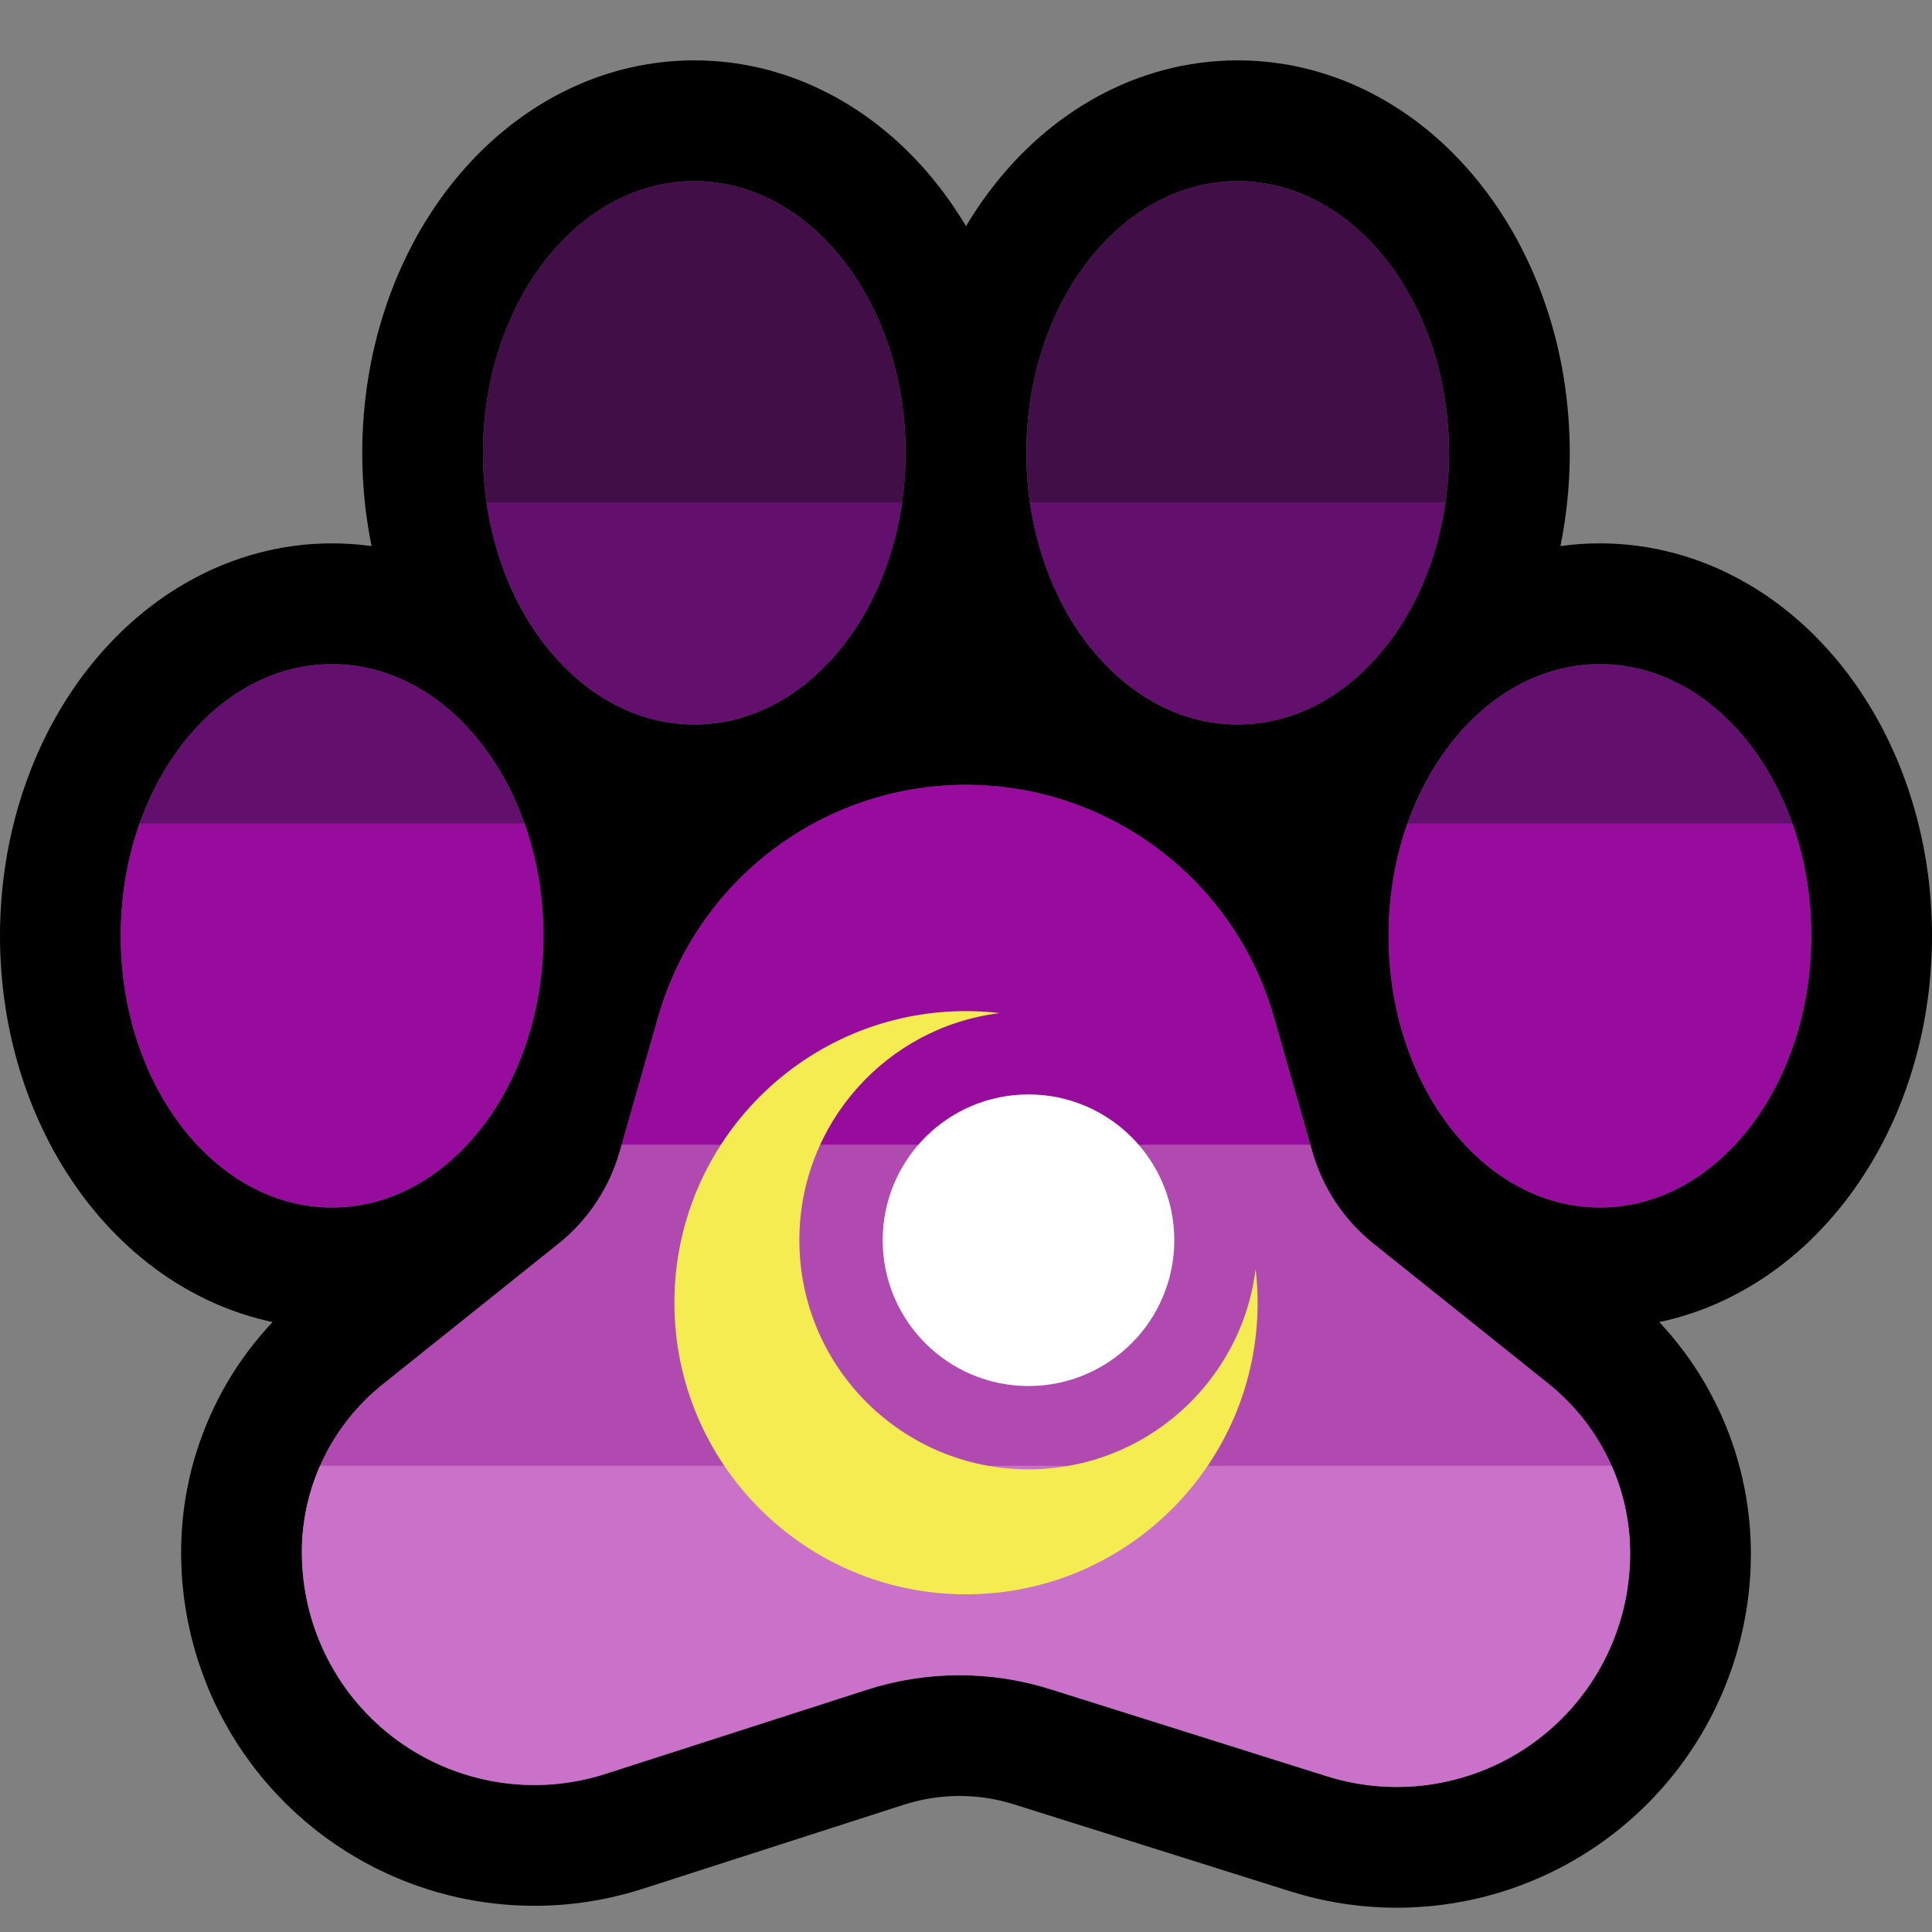 <?xml version="1.0" encoding="UTF-8"?>
<!DOCTYPE svg  PUBLIC '-//W3C//DTD SVG 1.1//EN'  'http://www.w3.org/Graphics/SVG/1.1/DTD/svg11.dtd'>
<svg clip-rule="evenodd" fill-rule="evenodd" stroke-linejoin="round" stroke-miterlimit="1.414" version="1.1" viewBox="0 0 32 32" xml:space="preserve" xmlns="http://www.w3.org/2000/svg">
<rect x="0" y="0" width="32" height="32" fill="#808080" stroke="none"/>

    <rect id="enbian_furry" width="32" height="32" fill="none"/>
    <clipPath id="_clip1">
        <rect width="32" height="32"/>
    </clipPath>
    <g clip-path="url(#_clip1)">
        <g id="outline">
            <path d="m20.656 1.002 0.154 8e-3 0.154 0.012 0.153 0.018 0.151 0.022 0.151 0.027 0.149 0.032 0.147 0.036 0.144 0.041 0.144 0.045 0.141 0.049 0.14 0.053 0.136 0.058 0.135 0.061 0.133 0.064 0.13 0.069 0.128 0.072 0.124 0.075 0.123 0.078 0.12 0.082 0.118 0.084 0.115 0.088 0.112 0.09 0.11 0.093 0.108 0.096 0.104 0.098 0.102 0.1 0.099 0.103 0.097 0.106 0.094 0.107 0.092 0.11 0.089 0.112 0.086 0.113 0.084 0.116 0.082 0.118 0.078 0.12 0.077 0.121 0.073 0.123 0.071 0.125 0.068 0.127 0.066 0.128 0.063 0.131 0.061 0.131 0.058 0.133 0.055 0.134 0.052 0.136 0.05 0.137 0.047 0.139 0.045 0.141 0.042 0.141 0.039 0.143 0.037 0.144 0.033 0.144 0.031 0.147 0.028 0.147 0.025 0.149 0.022 0.149 0.02 0.151 0.016 0.152 0.014 0.151 0.01 0.153 8e-3 0.154 5e-3 0.156 1e-3 0.155-1e-3 0.155-5e-3 0.156-8e-3 0.154-0.01 0.153-0.014 0.151-0.016 0.152-0.02 0.151-0.022 0.149-0.025 0.149-0.028 0.147-6e-3 0.028 0.038-5e-3 0.153-0.018 0.154-0.012 0.155-8e-3 0.155-2e-3 0.155 2e-3 0.155 8e-3 0.154 0.012 0.153 0.018 0.151 0.022 0.151 0.027 0.148 0.032 0.147 0.036 0.146 0.041 0.143 0.045 0.141 0.049 0.139 0.053 0.138 0.058 0.135 0.061 0.132 0.065 0.129 0.068 0.128 0.072 0.126 0.075 0.122 0.078 0.121 0.082 0.117 0.084 0.115 0.088 0.112 0.09 0.11 0.093 0.107 0.095 0.105 0.098 0.102 0.102 0.1 0.103 0.096 0.105 0.094 0.107 0.092 0.11 0.089 0.111 0.087 0.114 0.084 0.117 0.081 0.117 0.078 0.12 0.077 0.122 0.073 0.122 0.071 0.125 0.069 0.127 0.065 0.128 0.063 0.13 0.061 0.132 0.058 0.133 0.055 0.135 0.052 0.135 0.05 0.137 0.048 0.14 0.044 0.14 0.042 0.141 0.039 0.143 0.036 0.144 0.034 0.145 0.031 0.146 0.028 0.147 0.025 0.149 0.022 0.149 0.02 0.15 0.016 0.152 0.014 0.152 0.01 0.154 8e-3 0.154 5e-3 0.155 1e-3 0.155-1e-3 0.155-5e-3 0.155-8e-3 0.154-0.01 0.154-0.014 0.152-0.016 0.152-0.02 0.15-0.022 0.149-0.025 0.149-0.028 0.147-0.031 0.146-0.034 0.145-0.036 0.144-0.039 0.143-0.042 0.141-0.044 0.14-0.048 0.14-0.05 0.137-0.052 0.135-0.055 0.135-0.058 0.133-0.061 0.132-0.063 0.13-0.065 0.128-0.069 0.127-0.071 0.125-0.073 0.122-0.077 0.122-0.078 0.12-0.081 0.117-0.084 0.117-0.087 0.114-0.089 0.111-0.092 0.11-0.094 0.107-0.096 0.105-0.1 0.103-0.102 0.102-0.105 0.098-0.107 0.095-0.11 0.093-0.112 0.09-0.115 0.088-0.118 0.084-0.12 0.082-0.122 0.078-0.126 0.075-0.128 0.072-0.129 0.068-0.132 0.065-0.135 0.061-0.138 0.058-0.139 0.053-0.141 0.049-0.143 0.045-0.146 0.041-0.147 0.036-0.085 0.018 0.103 0.112 0.102 0.118 0.099 0.122 0.096 0.124 0.092 0.126 0.088 0.129 0.085 0.131 0.081 0.134 0.076 0.134 0.073 0.138 0.07 0.14 0.066 0.141 0.061 0.143 0.058 0.144 0.053 0.146 0.05 0.149 0.045 0.149 0.041 0.151 0.037 0.152 0.033 0.153 0.029 0.155 0.024 0.155 0.02 0.156 0.016 0.158 0.011 0.157 7e-3 0.158 2e-3 0.146v0.023l-1e-3 0.081-2e-3 0.086-3e-3 0.087-4e-3 0.088-6e-3 0.086-7e-3 0.086-9e-3 0.086-9e-3 0.087-0.011 0.086-0.012 0.084-0.013 0.086-0.015 0.085-0.016 0.084-0.017 0.085-0.018 0.084-0.019 0.083-0.021 0.083-0.022 0.082-0.023 0.084-0.024 0.082-0.025 0.08-0.027 0.082-0.028 0.082-0.029 0.079-0.03 0.08-0.031 0.079-0.032 0.079-0.034 0.079-0.035 0.078-0.035 0.076-0.037 0.077-0.038 0.077-0.039 0.075-0.04 0.074-0.041 0.076-0.043 0.075-0.043 0.073-0.044 0.071-0.045 0.072-0.048 0.073-0.048 0.071-0.048 0.069-0.049 0.069-0.051 0.069-0.052 0.069-0.053 0.067-0.054 0.066-0.055 0.067-0.056 0.065-0.056 0.063-0.058 0.064-0.059 0.063-0.06 0.062-0.06 0.061-0.062 0.06-0.064 0.061-0.063 0.058-0.064 0.057-0.066 0.057-0.066 0.056-0.068 0.055-0.068 0.054-0.069 0.053-0.07 0.053-0.071 0.051-0.071 0.05-0.073 0.049-0.072 0.047-0.074 0.047-0.074 0.046-0.074 0.044-0.075 0.043-0.075 0.042-0.077 0.041-0.076 0.039-0.154 0.076-0.079 0.036-0.078 0.035-0.079 0.034-0.079 0.032-0.08 0.032-0.08 0.03-0.08 0.029-0.081 0.028-0.081 0.026-0.082 0.026-0.082 0.024-0.082 0.023-0.082 0.022-0.082 0.02-0.084 0.02-0.083 0.018-0.083 0.017-0.168 0.03-0.085 0.013-0.083 0.012-0.085 0.011-0.084 0.01-0.085 8e-3 -0.086 7e-3 -0.085 6e-3 -0.084 5e-3 -0.085 3e-3 -0.086 3e-3 -0.086 1e-3 -0.17-2e-3 -0.086-3e-3 -0.085-4e-3 -0.086-5e-3 -0.086-7e-3 -0.085-7e-3 -0.085-9e-3 -0.086-0.011-0.085-0.011-0.086-0.013-0.084-0.014-0.085-0.016-0.086-0.016-0.084-0.018-0.085-0.019-0.085-0.021-0.084-0.022-0.084-0.023-0.083-0.024-0.077-0.023-4.581-1.442-0.065-0.02-0.112-0.03-0.057-0.014-0.056-0.012-0.057-0.012-0.057-0.01-0.057-9e-3 -0.057-8e-3 -0.057-7e-3 -0.057-6e-3 -0.058-5e-3 -0.114-6e-3 -0.116-2e-3 -0.057 1e-3 -0.058 2e-3 -0.057 3e-3 -0.057 4e-3 -0.058 5e-3 -0.057 6e-3 -0.058 8e-3 -0.056 8e-3 -0.114 0.02-0.057 0.012-0.056 0.013-0.057 0.014-0.056 0.015-0.055 0.016-0.065 0.02-4.326 1.393-0.076 0.023-0.084 0.025-0.084 0.024-0.085 0.022-0.084 0.021-0.084 0.02-0.086 0.019-0.084 0.017-0.085 0.016-0.086 0.014-0.085 0.014-0.085 0.012-0.086 0.011-0.085 9e-3 -0.086 9e-3 -0.086 7e-3 -0.085 5e-3 -0.086 5e-3 -0.085 3e-3 -0.086 2e-3 -0.086 1e-3 -0.085-1e-3 -0.086-2e-3 -0.085-3e-3 -0.085-4e-3 -0.085-5e-3 -0.086-7e-3 -0.084-8e-3 -0.085-9e-3 -0.085-0.011-0.084-0.011-0.085-0.013-0.084-0.014-0.083-0.016-0.084-0.016-0.084-0.018-0.083-0.019-0.083-0.02-0.082-0.022-0.083-0.022-0.082-0.024-0.081-0.025-0.082-0.027-0.081-0.027-0.081-0.029-0.079-0.03-0.08-0.03-0.08-0.033-0.08-0.034-0.078-0.034-0.078-0.036-0.078-0.037-0.078-0.038-0.076-0.039-0.077-0.041-0.076-0.042-0.075-0.043-0.074-0.044-0.075-0.045-0.074-0.047-0.072-0.047-0.072-0.049-0.072-0.05-0.072-0.051-0.07-0.052-0.069-0.053-0.069-0.054-0.134-0.11-0.065-0.057-0.066-0.058-0.064-0.059-0.062-0.058-0.063-0.061-0.06-0.061-0.061-0.062-0.059-0.063-0.058-0.063-0.057-0.065-0.056-0.065-0.055-0.065-0.054-0.066-0.054-0.069-0.051-0.067-0.051-0.069-0.05-0.07-0.049-0.069-0.048-0.071-0.047-0.072-0.09-0.144-0.043-0.073-0.043-0.075-0.041-0.074-0.041-0.075-0.04-0.077-0.037-0.075-0.037-0.076-0.036-0.079-0.035-0.078-0.034-0.078-0.032-0.079-0.031-0.079-0.03-0.079-0.029-0.082-0.028-0.081-0.027-0.08-0.025-0.082-0.025-0.083-0.023-0.082-0.022-0.083-0.021-0.083-0.019-0.083-0.018-0.084-0.018-0.085-0.016-0.086-0.014-0.084-0.013-0.084-0.013-0.086-0.011-0.087-9e-3 -0.086-9e-3 -0.085-7e-3 -0.086-6e-3 -0.088-4e-3 -0.088-3e-3 -0.087-2e-3 -0.086-1e-3 -0.081v-0.024l2e-3 -0.143 7e-3 -0.157 0.011-0.157 0.015-0.157 0.02-0.154 0.024-0.155 0.029-0.152 0.032-0.153 0.037-0.152 0.041-0.148 0.045-0.148 0.05-0.148 0.053-0.145 0.057-0.143 0.061-0.143 0.065-0.14 0.069-0.138 0.072-0.136 0.077-0.135 0.08-0.132 0.084-0.13 0.087-0.127 0.092-0.126 0.095-0.123 0.098-0.12 0.102-0.118 0.105-0.116 5e-3 -4e-3 -0.082-0.018-0.147-0.036-0.146-0.041-0.143-0.045-0.141-0.049-0.139-0.053-0.138-0.058-0.135-0.061-0.132-0.065-0.129-0.068-0.128-0.072-0.126-0.075-0.122-0.078-0.12-0.082-0.118-0.084-0.115-0.088-0.112-0.09-0.11-0.093-0.107-0.095-0.105-0.099-0.102-0.101-0.099-0.102-0.097-0.106-0.095-0.108-0.091-0.109-0.089-0.111-0.087-0.114-0.084-0.117-0.081-0.117-0.078-0.119-0.077-0.122-0.073-0.123-0.071-0.126-0.069-0.126-0.065-0.128-0.063-0.13-0.061-0.132-0.058-0.133-0.055-0.134-0.052-0.136-0.05-0.138-0.048-0.139-0.044-0.14-0.042-0.141-0.039-0.143-0.036-0.144-0.034-0.145-0.031-0.146-0.028-0.147-0.025-0.149-0.022-0.149-0.02-0.15-0.016-0.152-0.014-0.152-0.01-0.154-8e-3 -0.154-5e-3 -0.154-1e-3 -0.156 1e-3 -0.156 5e-3 -0.154 8e-3 -0.154 0.01-0.154 0.014-0.152 0.016-0.152 0.02-0.15 0.022-0.148 0.025-0.15 0.028-0.147 0.031-0.146 0.034-0.145 0.036-0.144 0.039-0.143 0.042-0.141 0.044-0.14 0.048-0.139 0.05-0.138 0.052-0.136 0.055-0.134 0.058-0.133 0.061-0.132 0.063-0.13 0.065-0.128 0.069-0.126 0.071-0.126 0.073-0.123 0.077-0.122 0.078-0.119 0.081-0.117 0.084-0.117 0.087-0.114 0.089-0.111 0.091-0.109 0.095-0.108 0.097-0.106 0.099-0.102 0.102-0.101 0.105-0.099 0.107-0.095 0.11-0.093 0.112-0.09 0.115-0.088 0.117-0.084 0.121-0.082 0.122-0.078 0.126-0.075 0.128-0.072 0.129-0.068 0.132-0.065 0.135-0.061 0.138-0.058 0.139-0.053 0.141-0.049 0.143-0.045 0.146-0.041 0.147-0.036 0.148-0.032 0.151-0.027 0.151-0.022 0.153-0.018 0.154-0.012 0.155-8e-3 0.155-2e-3 0.155 2e-3 0.155 8e-3 0.154 0.012 0.153 0.018 0.038 5e-3 -6e-3 -0.028-0.028-0.147-0.025-0.149-0.022-0.149-0.02-0.15-0.016-0.153-0.014-0.152-0.01-0.152-8e-3 -0.154-5e-3 -0.156-1e-3 -0.155 1e-3 -0.155 5e-3 -0.156 8e-3 -0.154 0.01-0.152 0.014-0.152 0.016-0.153 0.02-0.15 0.022-0.149 0.025-0.149 0.028-0.147 0.031-0.146 0.034-0.146 0.036-0.144 0.039-0.142 0.042-0.141 0.045-0.141 0.047-0.139 0.05-0.137 0.052-0.136 0.055-0.134 0.058-0.133 0.061-0.131 0.063-0.131 0.066-0.128 0.068-0.127 0.071-0.125 0.073-0.123 0.077-0.121 0.078-0.12 0.081-0.117 0.084-0.117 0.087-0.114 0.089-0.111 0.092-0.11 0.094-0.107 0.097-0.106 0.099-0.103 0.102-0.1 0.104-0.098 0.108-0.096 0.11-0.093 0.112-0.09 0.115-0.088 0.118-0.084 0.12-0.082 0.123-0.078 0.124-0.075 0.128-0.072 0.13-0.068 0.132-0.065 0.136-0.061 0.137-0.058 0.139-0.053 0.141-0.049 0.144-0.045 0.144-0.041 0.148-0.036 0.148-0.032 0.151-0.027 0.151-0.022 0.153-0.018 0.154-0.012 0.155-8e-3 0.155-2e-3 0.156 2e-3 0.154 8e-3 0.154 0.012 0.153 0.018 0.151 0.022 0.15 0.027 0.15 0.032 0.147 0.036 0.144 0.041 0.144 0.045 0.141 0.049 0.14 0.053 0.137 0.058 0.134 0.061 0.133 0.065 0.13 0.068 0.127 0.072 0.126 0.075 0.122 0.078 0.12 0.082 0.118 0.084 0.115 0.088 0.112 0.09 0.11 0.093 0.108 0.096 0.104 0.098 0.102 0.101 0.099 0.102 0.097 0.105 0.094 0.108 0.092 0.11 0.089 0.112 0.087 0.114 0.083 0.115 0.082 0.118 0.078 0.12 0.077 0.121 0.04 0.068 0.04-0.068 0.077-0.121 0.078-0.12 0.082-0.118 0.084-0.116 0.086-0.113 0.089-0.112 0.092-0.11 0.094-0.107 0.097-0.106 0.099-0.103 0.102-0.1 0.104-0.098 0.108-0.096 0.11-0.093 0.112-0.09 0.115-0.088 0.118-0.084 0.12-0.082 0.123-0.078 0.124-0.075 0.128-0.072 0.13-0.069 0.133-0.064 0.135-0.061 0.136-0.058 0.14-0.053 0.141-0.049 0.144-0.045 0.144-0.041 0.147-0.036 0.149-0.032 0.151-0.027 0.151-0.022 0.153-0.018 0.154-0.012 0.154-8e-3 0.156-2e-3 0.156 2e-3zm-4.726 13.999-0.069 2e-3 -0.069 4e-3 -0.068 4e-3 -0.068 7e-3 -0.067 7e-3 -0.134 0.02-0.066 0.012-0.065 0.013-0.066 0.014-0.065 0.016-0.064 0.016-0.128 0.038-0.062 0.021-0.063 0.022-0.062 0.023-0.061 0.024-0.061 0.026-0.06 0.026-0.06 0.028-0.06 0.03-0.058 0.03-0.057 0.031-0.058 0.033-0.056 0.033-0.056 0.035-0.055 0.036-0.055 0.037-0.053 0.038-0.053 0.039-0.052 0.04-0.051 0.041-0.051 0.042-0.05 0.044-0.048 0.043-0.048 0.046-0.047 0.046-0.046 0.046-0.09 0.098-0.043 0.049-0.042 0.05-0.042 0.053-0.04 0.052-0.039 0.053-0.038 0.054-0.037 0.054-0.037 0.057-0.035 0.056-0.033 0.057-0.033 0.058-0.032 0.059-0.031 0.06-0.029 0.06-0.028 0.061-0.027 0.062-0.026 0.063-0.025 0.064-0.024 0.064-0.022 0.065-0.021 0.065-0.022 0.077-0.639 2.234-0.025 0.083-0.029 0.093-0.031 0.092-0.033 0.09-0.034 0.091-0.037 0.089-0.038 0.089-0.039 0.088-0.042 0.088-0.043 0.087-0.044 0.084-0.046 0.084-0.049 0.085-0.049 0.082-0.05 0.081-0.053 0.08-0.054 0.08-0.056 0.079-0.057 0.077-0.058 0.076-0.061 0.076-0.061 0.073-0.062 0.073-0.065 0.072-0.066 0.071-0.067 0.069-0.069 0.068-0.07 0.067-0.071 0.066-0.073 0.064-0.074 0.062-0.068 0.056-2.912 2.329-0.045 0.038-0.034 0.029-0.032 0.03-0.062 0.062-0.029 0.032-0.029 0.033-0.028 0.035-0.026 0.034-0.025 0.035-0.025 0.036-0.024 0.037-0.023 0.037-0.021 0.037-0.04 0.078-0.018 0.039-0.017 0.04-0.016 0.04-0.015 0.041-0.014 0.041-0.012 0.041-0.012 0.043-0.01 0.042-9e-3 0.042-8e-3 0.044-7e-3 0.043-6e-3 0.044-4e-3 0.043-3e-3 0.044-2e-3 0.045-1e-3 0.052v0.021l1e-3 0.029 1e-3 0.028 1e-3 0.026 2e-3 0.027 2e-3 0.028 6e-3 0.056 3e-3 0.025 4e-3 0.027 5e-3 0.028 4e-3 0.028 5e-3 0.026 6e-3 0.025 5e-3 0.027 7e-3 0.027 6e-3 0.027 7e-3 0.026 8e-3 0.026 7e-3 0.026 8e-3 0.025 9e-3 0.027 9e-3 0.025 8e-3 0.025 0.01 0.025 0.01 0.026 0.011 0.025 0.01 0.025 0.011 0.025 0.011 0.023 0.012 0.025 0.013 0.025 0.011 0.023 0.013 0.024 0.014 0.024 0.013 0.023 0.014 0.023 0.014 0.024 0.015 0.022 0.014 0.023 0.015 0.022 0.016 0.023 0.016 0.022 0.016 0.021 0.017 0.022 0.016 0.021 0.017 0.021 0.036 0.042 0.036 0.04 0.018 0.019 0.019 0.02 0.02 0.02 0.019 0.018 0.02 0.019 0.021 0.019 0.019 0.018 0.022 0.018 0.021 0.018 0.021 0.017 0.044 0.034 0.023 0.017 0.022 0.015 0.046 0.032 0.046 0.03 0.023 0.014 0.048 0.028 0.024 0.013 0.024 0.012 0.025 0.013 0.024 0.012 0.024 0.011 0.025 0.012 0.026 0.011 0.024 0.011 0.024 0.01 0.026 9e-3 0.026 0.01 0.026 9e-3 0.025 9e-3 0.026 8e-3 0.025 8e-3 0.026 8e-3 0.026 7e-3 0.027 7e-3 0.052 0.012 0.027 6e-3 0.026 5e-3 0.027 5e-3 0.027 4e-3 0.026 4e-3 0.027 4e-3 0.081 9e-3 0.026 2e-3 0.027 2e-3 0.054 2e-3h0.028l0.027 1e-3 0.026-1e-3h0.028l0.027-1e-3 0.027-2e-3 0.027-1e-3 0.027-3e-3 0.027-2e-3 0.027-3e-3 0.108-0.016 0.027-5e-3 0.027-6e-3 0.026-6e-3 0.027-6e-3 0.054-0.014 0.026-7e-3 0.027-8e-3 0.034-0.011 4.33-1.393 0.12-0.038 0.131-0.038 0.13-0.035 0.131-0.032 0.132-0.03 0.132-0.028 0.133-0.025 0.132-0.022 0.134-0.02 0.133-0.017 0.134-0.015 0.134-0.012 0.134-9e-3 0.134-7e-3 0.134-4e-3 0.134-2e-3 0.134 1e-3 0.135 3e-3 0.134 6e-3 0.134 9e-3 0.134 0.011 0.134 0.014 0.133 0.016 0.134 0.019 0.132 0.021 0.133 0.024 0.132 0.027 0.132 0.029 0.131 0.032 0.132 0.034 0.13 0.037 0.121 0.037 4.585 1.442 0.034 0.011 0.027 8e-3 0.054 0.014 0.026 6e-3 0.054 0.012 0.054 0.01 0.028 5e-3 0.026 4e-3 0.027 4e-3 0.054 6e-3 0.028 2e-3 0.054 4e-3 0.081 3e-3h0.028l0.027-1e-3h0.027l0.027-2e-3 0.027-1e-3 0.054-4e-3 0.081-9e-3 0.054-8e-3 0.026-5e-3 0.027-5e-3 0.027-6e-3 0.026-5e-3 0.026-6e-3 0.026-7e-3 0.027-7e-3 0.026-7e-3 0.052-0.016 0.025-8e-3 0.026-9e-3 0.026-0.01 0.026-9e-3 0.05-0.02 0.05-0.022 0.024-0.011 0.074-0.037 0.024-0.013 0.024-0.014 0.024-0.013 0.024-0.014 0.023-0.015 0.023-0.014 0.023-0.016 0.023-0.015 0.023-0.016 0.023-0.017 0.022-0.016 0.022-0.017 0.022-0.018 0.021-0.017 0.021-0.018 0.021-0.017 0.021-0.02 0.021-0.018 0.018-0.018 0.02-0.019 0.02-0.02 0.019-0.02 0.018-0.02 0.018-0.019 0.019-0.022 0.018-0.021 0.017-0.02 0.017-0.021 0.017-0.022 0.032-0.042 0.032-0.046 0.015-0.022 0.014-0.022 0.015-0.023 0.014-0.024 0.014-0.023 0.026-0.046 0.013-0.025 0.013-0.024 0.012-0.024 0.011-0.024 0.012-0.026 0.011-0.025 0.01-0.023 0.011-0.026 0.01-0.025 9e-3 -0.026 0.01-0.026 8e-3 -0.025 9e-3 -0.025 8e-3 -0.027 8e-3 -0.026 6e-3 -0.025 8e-3 -0.027 6e-3 -0.027 7e-3 -0.026 5e-3 -0.027 6e-3 -0.026 5e-3 -0.028 8e-3 -0.052 4e-3 -0.029 4e-3 -0.027 6e-3 -0.054 4e-3 -0.056 1e-3 -0.026 1e-3 -0.029 1e-3 -0.028v-0.021l-1e-3 -0.053-2e-3 -0.046-3e-3 -0.045-4e-3 -0.045-6e-3 -0.045-7e-3 -0.045-8e-3 -0.043-0.02-0.088-0.012-0.043-0.013-0.043-0.014-0.041-0.016-0.042-0.016-0.043-0.018-0.041-0.018-0.04-0.02-0.039-0.021-0.039-0.022-0.04-0.024-0.038-0.024-0.037-0.025-0.037-0.026-0.037-0.027-0.034-0.029-0.035-0.029-0.034-0.031-0.034-0.031-0.032-0.032-0.031-0.034-0.031-0.034-0.03-0.046-0.038-2.896-2.317-0.068-0.056-0.074-0.062-0.073-0.064-0.071-0.066-0.07-0.067-0.069-0.068-0.067-0.069-0.066-0.071-0.065-0.072-0.062-0.073-0.061-0.073-0.061-0.076-0.058-0.076-0.057-0.077-0.056-0.079-0.054-0.08-0.052-0.079-0.051-0.082-0.05-0.083-0.047-0.083-0.047-0.085-0.044-0.086-0.043-0.085-0.042-0.088-0.039-0.088-0.038-0.089-0.037-0.089-0.034-0.091-0.033-0.09-0.031-0.092-0.029-0.093-0.025-0.083-0.639-2.234-0.022-0.077-0.021-0.065-0.022-0.065-0.024-0.064-0.025-0.064-0.026-0.063-0.026-0.061-0.029-0.062-0.06-0.12-0.032-0.059-0.033-0.058-0.033-0.057-0.035-0.056-0.037-0.057-0.037-0.054-0.038-0.054-0.039-0.053-0.041-0.053-0.041-0.052-0.042-0.05-0.043-0.049-0.09-0.098-0.046-0.046-0.047-0.046-0.047-0.045-0.049-0.044-0.051-0.044-0.05-0.042-0.051-0.041-0.052-0.04-0.053-0.039-0.053-0.038-0.055-0.037-0.055-0.036-0.056-0.035-0.056-0.033-0.057-0.033-0.058-0.031-0.059-0.031-0.059-0.029-0.06-0.028-0.06-0.026-0.061-0.026-0.061-0.024-0.062-0.023-0.063-0.022-0.062-0.021-0.128-0.038-0.064-0.016-0.065-0.016-0.066-0.014-0.065-0.013-0.066-0.012-0.067-0.011-0.067-9e-3 -0.067-7e-3 -0.068-7e-3 -0.068-4e-3 -0.069-4e-3 -0.069-2e-3 -0.07-1e-3 -0.07 1e-3zm10.545-2-0.025 1e-3 -0.024 2e-3 -0.025 3e-3 -0.024 3e-3 -0.048 0.01-0.025 6e-3 -0.024 7e-3 -0.026 8e-3 -0.025 9e-3 -0.052 0.02-0.027 0.013-0.028 0.013-0.028 0.015-0.028 0.016-0.029 0.017-0.029 0.019-0.03 0.02-0.03 0.022-0.031 0.023-0.03 0.025-0.031 0.026-0.032 0.028-0.031 0.029-0.032 0.031-0.031 0.033-0.032 0.034-0.031 0.036-0.031 0.037-0.032 0.04-0.031 0.04-0.03 0.042-0.031 0.045-0.03 0.046-0.029 0.046-0.029 0.048-0.028 0.05-0.027 0.051-0.028 0.053-0.026 0.055-0.025 0.055-0.025 0.057-0.024 0.058-0.023 0.059-0.022 0.06-0.021 0.062-0.02 0.064-0.019 0.063-0.018 0.066-0.017 0.066-0.015 0.067-0.015 0.069-0.013 0.069-0.012 0.07-0.01 0.071-0.01 0.073-8e-3 0.073-6e-3 0.073-5e-3 0.074-4e-3 0.075-2e-3 0.077-1e-3 0.076 1e-3 0.076 2e-3 0.077 4e-3 0.075 5e-3 0.074 6e-3 0.073 8e-3 0.073 0.01 0.073 0.01 0.071 0.012 0.07 0.013 0.069 0.015 0.069 0.015 0.067 0.017 0.066 0.018 0.066 0.019 0.063 0.02 0.064 0.021 0.062 0.022 0.06 0.023 0.059 0.024 0.058 0.025 0.057 0.025 0.055 0.026 0.055 0.028 0.053 0.027 0.051 0.028 0.05 0.029 0.048 0.029 0.046 0.03 0.046 0.031 0.045 0.03 0.042 0.031 0.04 0.032 0.04 0.031 0.037 0.031 0.036 0.032 0.034 0.031 0.033 0.032 0.031 0.031 0.029 0.032 0.028 0.031 0.026 0.03 0.025 0.031 0.023 0.03 0.022 0.03 0.02 0.029 0.019 0.029 0.017 0.028 0.016 0.028 0.015 0.028 0.013 0.026 0.012 0.027 0.011 0.026 0.01 0.025 9e-3 0.026 8e-3 0.024 7e-3 0.025 6e-3 0.048 0.01 0.025 3e-3 0.024 3e-3 0.024 2e-3 0.05 2e-3 0.05-2e-3 0.024-2e-3 0.024-3e-3 0.025-3e-3 0.048-0.01 0.025-6e-3 0.024-7e-3 0.026-8e-3 0.025-9e-3 0.026-0.01 0.027-0.011 0.026-0.012 0.028-0.013 0.028-0.015 0.028-0.016 0.029-0.017 0.029-0.019 0.03-0.02 0.03-0.022 0.03-0.023 0.031-0.025 0.031-0.026 0.032-0.028 0.032-0.03 0.031-0.03 0.031-0.032 0.032-0.035 0.031-0.036 0.031-0.037 0.032-0.04 0.031-0.04 0.03-0.042 0.031-0.045 0.029-0.045 0.029-0.046 0.03-0.05 0.028-0.049 0.027-0.051 0.028-0.053 0.052-0.11 0.048-0.114 0.023-0.06 0.022-0.061 0.021-0.061 0.02-0.064 0.019-0.063 0.018-0.066 0.017-0.066 0.015-0.067 0.015-0.068 0.013-0.07 0.012-0.07 0.01-0.071 0.01-0.073 8e-3 -0.073 6e-3 -0.073 5e-3 -0.074 4e-3 -0.075 2e-3 -0.076 1e-3 -0.077-1e-3 -0.077-2e-3 -0.076-4e-3 -0.075-5e-3 -0.074-6e-3 -0.073-8e-3 -0.073-0.01-0.073-0.01-0.071-0.012-0.07-0.013-0.07-0.015-0.068-0.015-0.067-0.017-0.066-0.018-0.066-0.019-0.063-0.02-0.064-0.021-0.061-0.022-0.061-0.023-0.06-0.024-0.057-0.025-0.057-0.025-0.055-0.026-0.055-0.028-0.053-0.027-0.051-0.028-0.049-0.03-0.05-0.029-0.046-0.029-0.045-0.031-0.045-0.03-0.042-0.031-0.04-0.032-0.04-0.031-0.037-0.031-0.036-0.032-0.035-0.031-0.032-0.031-0.03-0.032-0.03-0.032-0.028-0.031-0.026-0.03-0.025-0.031-0.023-0.03-0.022-0.03-0.02-0.029-0.019-0.029-0.017-0.028-0.016-0.028-0.015-0.028-0.013-0.027-0.013-0.052-0.02-0.025-9e-3 -0.026-8e-3 -0.024-7e-3 -0.025-6e-3 -0.048-0.01-0.024-3e-3 -0.025-3e-3 -0.024-2e-3 -0.05-2e-3 -0.025 1e-3zm-21 0-0.025 1e-3 -0.024 2e-3 -0.025 3e-3 -0.024 3e-3 -0.048 0.01-0.025 6e-3 -0.024 7e-3 -0.026 8e-3 -0.025 9e-3 -0.052 0.02-0.027 0.013-0.028 0.013-0.028 0.015-0.028 0.016-0.029 0.017-0.029 0.019-0.03 0.02-0.03 0.022-0.031 0.023-0.03 0.025-0.031 0.026-0.032 0.028-0.031 0.029-0.032 0.031-0.031 0.033-0.032 0.034-0.031 0.036-0.031 0.037-0.032 0.04-0.031 0.04-0.03 0.042-0.031 0.045-0.03 0.046-0.029 0.046-0.029 0.048-0.028 0.05-0.027 0.051-0.028 0.053-0.026 0.055-0.025 0.055-0.025 0.057-0.024 0.058-0.023 0.059-0.022 0.06-0.021 0.062-0.02 0.064-0.019 0.063-0.018 0.066-0.017 0.066-0.015 0.067-0.015 0.069-0.013 0.069-0.012 0.07-0.01 0.071-0.01 0.073-8e-3 0.073-6e-3 0.073-5e-3 0.074-4e-3 0.075-2e-3 0.077-1e-3 0.076 1e-3 0.076 2e-3 0.077 4e-3 0.075 5e-3 0.074 6e-3 0.073 8e-3 0.073 0.01 0.073 0.01 0.071 0.012 0.07 0.013 0.069 0.015 0.069 0.015 0.067 0.017 0.066 0.018 0.066 0.019 0.063 0.02 0.064 0.021 0.062 0.022 0.06 0.023 0.059 0.024 0.058 0.025 0.057 0.025 0.055 0.026 0.055 0.028 0.053 0.027 0.051 0.028 0.05 0.029 0.048 0.029 0.046 0.03 0.046 0.031 0.045 0.03 0.042 0.031 0.04 0.032 0.04 0.031 0.037 0.031 0.036 0.032 0.034 0.031 0.033 0.032 0.031 0.031 0.029 0.032 0.028 0.031 0.026 0.03 0.025 0.031 0.023 0.03 0.022 0.03 0.02 0.029 0.019 0.029 0.017 0.028 0.016 0.028 0.015 0.028 0.013 0.026 0.012 0.027 0.011 0.026 0.01 0.025 9e-3 0.026 8e-3 0.024 7e-3 0.025 6e-3 0.048 0.01 0.025 3e-3 0.024 3e-3 0.024 2e-3 0.05 2e-3 0.05-2e-3 0.024-2e-3 0.024-3e-3 0.025-3e-3 0.048-0.01 0.025-6e-3 0.024-7e-3 0.026-8e-3 0.025-9e-3 0.026-0.01 0.027-0.011 0.026-0.012 0.028-0.013 0.028-0.015 0.028-0.016 0.029-0.017 0.029-0.019 0.03-0.02 0.03-0.022 0.03-0.023 0.031-0.025 0.031-0.026 0.032-0.028 0.032-0.03 0.031-0.03 0.031-0.032 0.032-0.035 0.031-0.036 0.031-0.037 0.032-0.04 0.031-0.04 0.03-0.042 0.031-0.045 0.029-0.045 0.029-0.046 0.03-0.05 0.028-0.049 0.027-0.051 0.028-0.053 0.052-0.11 0.048-0.114 0.023-0.06 0.022-0.061 0.021-0.061 0.02-0.064 0.019-0.063 0.018-0.066 0.017-0.066 0.015-0.067 0.015-0.068 0.013-0.07 0.012-0.07 0.01-0.071 0.01-0.073 8e-3 -0.073 6e-3 -0.073 5e-3 -0.074 4e-3 -0.075 2e-3 -0.076 1e-3 -0.077-1e-3 -0.077-2e-3 -0.076-4e-3 -0.075-5e-3 -0.074-6e-3 -0.073-8e-3 -0.073-0.01-0.073-0.01-0.071-0.012-0.07-0.013-0.07-0.015-0.068-0.015-0.067-0.017-0.066-0.018-0.066-0.019-0.063-0.02-0.064-0.021-0.061-0.022-0.061-0.023-0.06-0.024-0.057-0.025-0.057-0.025-0.055-0.026-0.055-0.028-0.053-0.027-0.051-0.028-0.049-0.03-0.05-0.029-0.046-0.029-0.045-0.031-0.045-0.03-0.042-0.031-0.04-0.032-0.04-0.031-0.037-0.031-0.036-0.032-0.035-0.031-0.032-0.031-0.03-0.032-0.03-0.032-0.028-0.031-0.026-0.03-0.025-0.031-0.023-0.03-0.022-0.03-0.02-0.029-0.019-0.029-0.017-0.028-0.016-0.028-0.015-0.028-0.013-0.027-0.013-0.052-0.02-0.025-9e-3 -0.026-8e-3 -0.024-7e-3 -0.025-6e-3 -0.048-0.01-0.024-3e-3 -0.025-3e-3 -0.024-2e-3 -0.05-2e-3 -0.025 1e-3zm15-8-0.025 1e-3 -0.024 2e-3 -0.024 3e-3 -0.025 3e-3 -0.048 0.01-0.024 6e-3 -0.026 7e-3 -0.05 0.016-0.026 0.01-0.054 0.024-0.027 0.013-0.028 0.015-0.028 0.016-0.029 0.017-0.03 0.019-0.029 0.02-0.03 0.022-0.031 0.023-0.03 0.025-0.031 0.026-0.031 0.027-0.032 0.03-0.032 0.032-0.031 0.032-0.031 0.034-0.032 0.036-0.032 0.038-0.03 0.038-0.032 0.041-0.06 0.086-0.03 0.046-0.03 0.047-0.028 0.048-0.029 0.05-0.028 0.052-0.027 0.052-0.026 0.054-0.025 0.055-0.025 0.058-0.024 0.058-0.023 0.059-0.022 0.061-0.021 0.062-0.02 0.062-0.019 0.064-0.018 0.066-0.016 0.066-0.016 0.068-0.015 0.068-0.013 0.069-0.012 0.07-0.01 0.071-0.01 0.072-7e-3 0.073-7e-3 0.074-5e-3 0.075-4e-3 0.075-2e-3 0.075-1e-3 0.077 1e-3 0.077 2e-3 0.075 4e-3 0.075 5e-3 0.075 7e-3 0.074 7e-3 0.073 0.01 0.072 0.01 0.071 0.012 0.07 0.013 0.069 0.015 0.068 0.016 0.068 0.016 0.066 0.018 0.066 0.019 0.064 0.02 0.062 0.021 0.062 0.022 0.061 0.023 0.059 0.024 0.058 0.025 0.058 0.025 0.055 0.026 0.054 0.027 0.052 0.028 0.052 0.028 0.05 0.029 0.048 0.03 0.047 0.03 0.046 0.06 0.086 0.032 0.041 0.03 0.038 0.032 0.038 0.032 0.036 0.031 0.034 0.031 0.032 0.032 0.032 0.032 0.03 0.031 0.027 0.031 0.026 0.03 0.025 0.031 0.023 0.03 0.022 0.029 0.02 0.03 0.019 0.029 0.017 0.028 0.016 0.028 0.015 0.027 0.013 0.028 0.013 0.026 0.011 0.052 0.018 0.024 8e-3 0.025 7e-3 0.025 6e-3 0.024 5e-3 0.025 5e-3 0.023 3e-3 0.025 3e-3 0.024 2e-3 0.05 2e-3 0.05-2e-3 0.024-2e-3 0.025-3e-3 0.023-3e-3 0.025-5e-3 0.024-5e-3 0.025-6e-3 0.025-7e-3 0.024-8e-3 0.052-0.018 0.026-0.011 0.028-0.013 0.027-0.013 0.028-0.015 0.028-0.016 0.029-0.017 0.03-0.019 0.029-0.02 0.03-0.022 0.031-0.023 0.03-0.025 0.031-0.026 0.031-0.027 0.032-0.03 0.032-0.032 0.031-0.032 0.031-0.034 0.032-0.036 0.032-0.038 0.03-0.038 0.032-0.041 0.06-0.086 0.03-0.046 0.03-0.047 0.029-0.048 0.028-0.05 0.028-0.052 0.027-0.052 0.026-0.054 0.025-0.055 0.025-0.058 0.024-0.058 0.023-0.059 0.022-0.061 0.021-0.062 0.02-0.062 0.019-0.064 0.018-0.066 0.016-0.066 0.016-0.068 0.015-0.068 0.013-0.069 0.012-0.07 0.01-0.071 0.01-0.072 7e-3 -0.073 7e-3 -0.074 5e-3 -0.075 4e-3 -0.075 2e-3 -0.075 1e-3 -0.077-1e-3 -0.077-2e-3 -0.075-4e-3 -0.075-5e-3 -0.075-7e-3 -0.074-7e-3 -0.073-0.01-0.072-0.01-0.071-0.012-0.07-0.013-0.069-0.015-0.068-0.016-0.068-0.016-0.066-0.018-0.066-0.019-0.064-0.02-0.062-0.021-0.062-0.022-0.061-0.023-0.059-0.024-0.058-0.025-0.058-0.025-0.055-0.026-0.054-0.027-0.052-0.028-0.052-0.029-0.05-0.028-0.048-0.03-0.047-0.03-0.046-0.06-0.086-0.032-0.041-0.03-0.038-0.032-0.038-0.032-0.036-0.031-0.034-0.031-0.032-0.032-0.032-0.032-0.03-0.031-0.027-0.031-0.026-0.03-0.025-0.031-0.023-0.03-0.022-0.029-0.02-0.03-0.019-0.029-0.017-0.028-0.016-0.028-0.015-0.027-0.013-0.054-0.024-0.026-0.01-0.05-0.016-0.026-7e-3 -0.024-6e-3 -0.048-0.01-0.025-3e-3 -0.024-3e-3 -0.024-2e-3 -0.05-2e-3 -0.025 1e-3zm-9 0-0.025 1e-3 -0.024 2e-3 -0.024 3e-3 -0.025 3e-3 -0.048 0.01-0.024 6e-3 -0.026 7e-3 -0.05 0.016-0.026 0.011-0.027 0.011-0.026 0.012-0.028 0.013-0.028 0.015-0.028 0.016-0.029 0.017-0.03 0.019-0.029 0.02-0.03 0.022-0.031 0.023-0.03 0.025-0.031 0.026-0.031 0.027-0.032 0.03-0.032 0.032-0.031 0.032-0.031 0.034-0.032 0.036-0.032 0.038-0.031 0.039-0.031 0.04-0.03 0.042-0.03 0.044-0.03 0.046-0.03 0.047-0.028 0.048-0.029 0.05-0.028 0.052-0.027 0.052-0.026 0.054-0.025 0.055-0.025 0.058-0.024 0.058-0.023 0.059-0.022 0.061-0.021 0.062-0.02 0.062-0.019 0.064-0.018 0.066-0.017 0.066-0.015 0.067-0.015 0.068-0.013 0.07-0.012 0.07-0.01 0.071-0.01 0.073-7e-3 0.072-7e-3 0.073-5e-3 0.076-4e-3 0.075-2e-3 0.075-1e-3 0.077 1e-3 0.077 2e-3 0.075 4e-3 0.075 5e-3 0.076 7e-3 0.073 7e-3 0.072 0.01 0.073 0.01 0.071 0.012 0.07 0.013 0.07 0.015 0.068 0.015 0.067 0.017 0.066 0.018 0.066 0.019 0.064 0.02 0.062 0.021 0.062 0.022 0.061 0.023 0.059 0.024 0.058 0.025 0.058 0.025 0.055 0.026 0.054 0.027 0.052 0.028 0.052 0.028 0.05 0.029 0.048 0.03 0.047 0.03 0.046 0.03 0.044 0.03 0.042 0.031 0.04 0.031 0.039 0.032 0.038 0.032 0.036 0.031 0.034 0.031 0.032 0.032 0.032 0.032 0.03 0.031 0.027 0.031 0.026 0.03 0.025 0.031 0.023 0.03 0.022 0.029 0.02 0.03 0.019 0.029 0.017 0.028 0.016 0.028 0.015 0.028 0.013 0.026 0.012 0.027 0.011 0.026 0.01 0.026 9e-3 0.025 8e-3 0.024 7e-3 0.025 6e-3 0.024 5e-3 0.025 5e-3 0.023 3e-3 0.025 3e-3 0.024 2e-3 0.05 2e-3 0.05-2e-3 0.024-2e-3 0.048-6e-3 0.025-5e-3 0.024-5e-3 0.025-6e-3 0.025-7e-3 0.024-8e-3 0.052-0.018 0.026-0.011 0.028-0.013 0.027-0.013 0.028-0.015 0.028-0.016 0.029-0.017 0.03-0.019 0.03-0.02 0.029-0.022 0.031-0.023 0.03-0.025 0.031-0.026 0.031-0.027 0.032-0.03 0.031-0.031 0.032-0.033 0.032-0.034 0.031-0.036 0.032-0.038 0.03-0.038 0.031-0.041 0.031-0.043 0.031-0.044 0.029-0.045 0.03-0.047 0.029-0.048 0.028-0.05 0.028-0.052 0.026-0.051 0.027-0.055 0.025-0.056 0.025-0.057 0.024-0.058 0.023-0.059 0.022-0.06 0.021-0.062 0.02-0.064 0.019-0.064 0.018-0.065 0.016-0.066 0.016-0.068 0.015-0.068 0.013-0.069 0.012-0.07 0.01-0.071 0.01-0.072 7e-3 -0.073 7e-3 -0.074 5e-3 -0.075 4e-3 -0.075 2e-3 -0.075 1e-3 -0.077-1e-3 -0.077-2e-3 -0.075-4e-3 -0.075-5e-3 -0.075-7e-3 -0.074-7e-3 -0.073-0.01-0.072-0.01-0.071-0.012-0.07-0.013-0.069-0.015-0.068-0.016-0.068-0.016-0.066-0.018-0.065-0.019-0.064-0.02-0.064-0.021-0.062-0.022-0.06-0.023-0.059-0.024-0.058-0.025-0.057-0.025-0.056-0.053-0.106-0.028-0.052-0.029-0.05-0.028-0.048-0.03-0.047-0.029-0.045-0.031-0.044-0.031-0.043-0.031-0.041-0.03-0.038-0.032-0.038-0.031-0.036-0.032-0.034-0.032-0.033-0.031-0.031-0.032-0.03-0.031-0.027-0.031-0.026-0.03-0.025-0.031-0.023-0.029-0.022-0.03-0.02-0.03-0.019-0.029-0.017-0.028-0.016-0.028-0.015-0.027-0.013-0.054-0.024-0.026-0.01-0.05-0.016-0.026-7e-3 -0.024-6e-3 -0.048-0.01-0.025-3e-3 -0.024-3e-3 -0.024-2e-3 -0.05-2e-3 -0.025 1e-3z"/>
            <rect x="6" y="10" width="19" height="15"/>
        </g>
        <g id="emoji">
            <path d="m25.647 22.918c0.855 0.684 1.353 1.719 1.353 2.814v2e-3c0 1.23-0.586 2.387-1.578 3.115s-2.272 0.94-3.446 0.571c-1.664-0.524-3.393-1.068-4.583-1.443-0.988-0.31-2.047-0.307-3.033 0.01-1.133 0.365-2.753 0.887-4.328 1.393-1.172 0.378-2.453 0.172-3.449-0.553-0.995-0.725-1.583-1.882-1.583-3.113v-2e-3c0-1.082 0.492-2.106 1.337-2.781 0.934-0.748 2.147-1.718 2.916-2.333 0.486-0.389 0.839-0.92 1.01-1.518 0.168-0.59 0.4-1.399 0.638-2.235 0.651-2.276 2.731-3.845 5.098-3.845h2e-3c2.367 0 4.447 1.569 5.098 3.845 0.238 0.836 0.47 1.645 0.638 2.235 0.171 0.598 0.524 1.129 1.01 1.518 0.765 0.611 1.968 1.574 2.9 2.32zm0.853-11.918c1.932 0 3.5 2.016 3.5 4.5s-1.568 4.5-3.5 4.5-3.5-2.016-3.5-4.5 1.568-4.5 3.5-4.5zm-21 0c1.932 0 3.5 2.016 3.5 4.5s-1.568 4.5-3.5 4.5-3.5-2.016-3.5-4.5 1.568-4.5 3.5-4.5zm15-8c1.932 0 3.5 2.016 3.5 4.5s-1.568 4.5-3.5 4.5-3.5-2.016-3.5-4.5 1.568-4.5 3.5-4.5zm-9 0c1.932 0 3.5 2.016 3.5 4.5s-1.568 4.5-3.5 4.5-3.5-2.016-3.5-4.5 1.568-4.5 3.5-4.5z" fill="#666"/>
            <clipPath id="_clip2">
                <path d="m25.647 22.918c0.855 0.684 1.353 1.719 1.353 2.814v2e-3c0 1.23-0.586 2.387-1.578 3.115s-2.272 0.94-3.446 0.571c-1.664-0.524-3.393-1.068-4.583-1.443-0.988-0.31-2.047-0.307-3.033 0.01-1.133 0.365-2.753 0.887-4.328 1.393-1.172 0.378-2.453 0.172-3.449-0.553-0.995-0.725-1.583-1.882-1.583-3.113v-2e-3c0-1.082 0.492-2.106 1.337-2.781 0.934-0.748 2.147-1.718 2.916-2.333 0.486-0.389 0.839-0.92 1.01-1.518 0.168-0.59 0.4-1.399 0.638-2.235 0.651-2.276 2.731-3.845 5.098-3.845h2e-3c2.367 0 4.447 1.569 5.098 3.845 0.238 0.836 0.47 1.645 0.638 2.235 0.171 0.598 0.524 1.129 1.01 1.518 0.765 0.611 1.968 1.574 2.9 2.32zm0.853-11.918c1.932 0 3.5 2.016 3.5 4.5s-1.568 4.5-3.5 4.5-3.5-2.016-3.5-4.5 1.568-4.5 3.5-4.5zm-21 0c1.932 0 3.5 2.016 3.5 4.5s-1.568 4.5-3.5 4.5-3.5-2.016-3.5-4.5 1.568-4.5 3.5-4.5zm15-8c1.932 0 3.5 2.016 3.5 4.5s-1.568 4.5-3.5 4.5-3.5-2.016-3.5-4.5 1.568-4.5 3.5-4.5zm-9 0c1.932 0 3.5 2.016 3.5 4.5s-1.568 4.5-3.5 4.5-3.5-2.016-3.5-4.5 1.568-4.5 3.5-4.5z"/>
            </clipPath>
            <g clip-path="url(#_clip2)">
                <rect y="3" width="32" height="26.598" fill="none"/>
                <clipPath id="_clip3">
                    <rect y="3" width="32" height="26.598"/>
                </clipPath>
                <g clip-path="url(#_clip3)">
                    
                        <rect x="-1.143" y="1.67" width="34.286" height="7.979" fill="#420e47"/>
                        <rect x="-1.143" y="8.32" width="34.286" height="6.649" fill="#630f6d"/>
                        <path d="m33.143 13.639h-11.691l-1.884-1h-6.568l-2.508 1h-11.635v6.649h34.286v-6.649z" fill="#970c9c"/>
                        <path d="m33.143 20.959h-7.475l-3.168-2h-13.5l-2.2 2h-7.943v4.649h34.286v-4.649z" fill="#b049b0"/>
                        <rect x="-1.143" y="24.278" width="34.286" height="6.649" fill="#ca72ca"/>
                    
                </g>
            </g>
            
                <path d="m20.797 21.019c0.022 0.182 0.033 0.369 0.033 0.558 0 2.665-2.164 4.83-4.83 4.83s-4.83-2.165-4.83-4.83c0-2.666 2.164-4.83 4.83-4.83 0.189 0 0.376 0.011 0.558 0.033-1.869 0.23-3.318 1.828-3.318 3.762 0 2.095 1.7 3.795 3.795 3.795 1.933 0 3.532-1.449 3.762-3.318z" fill="#f4ec50"/>
                <circle cx="17.035" cy="20.542" r="2.415" fill="#fff"/>
            
        </g>
    </g>
</svg>
